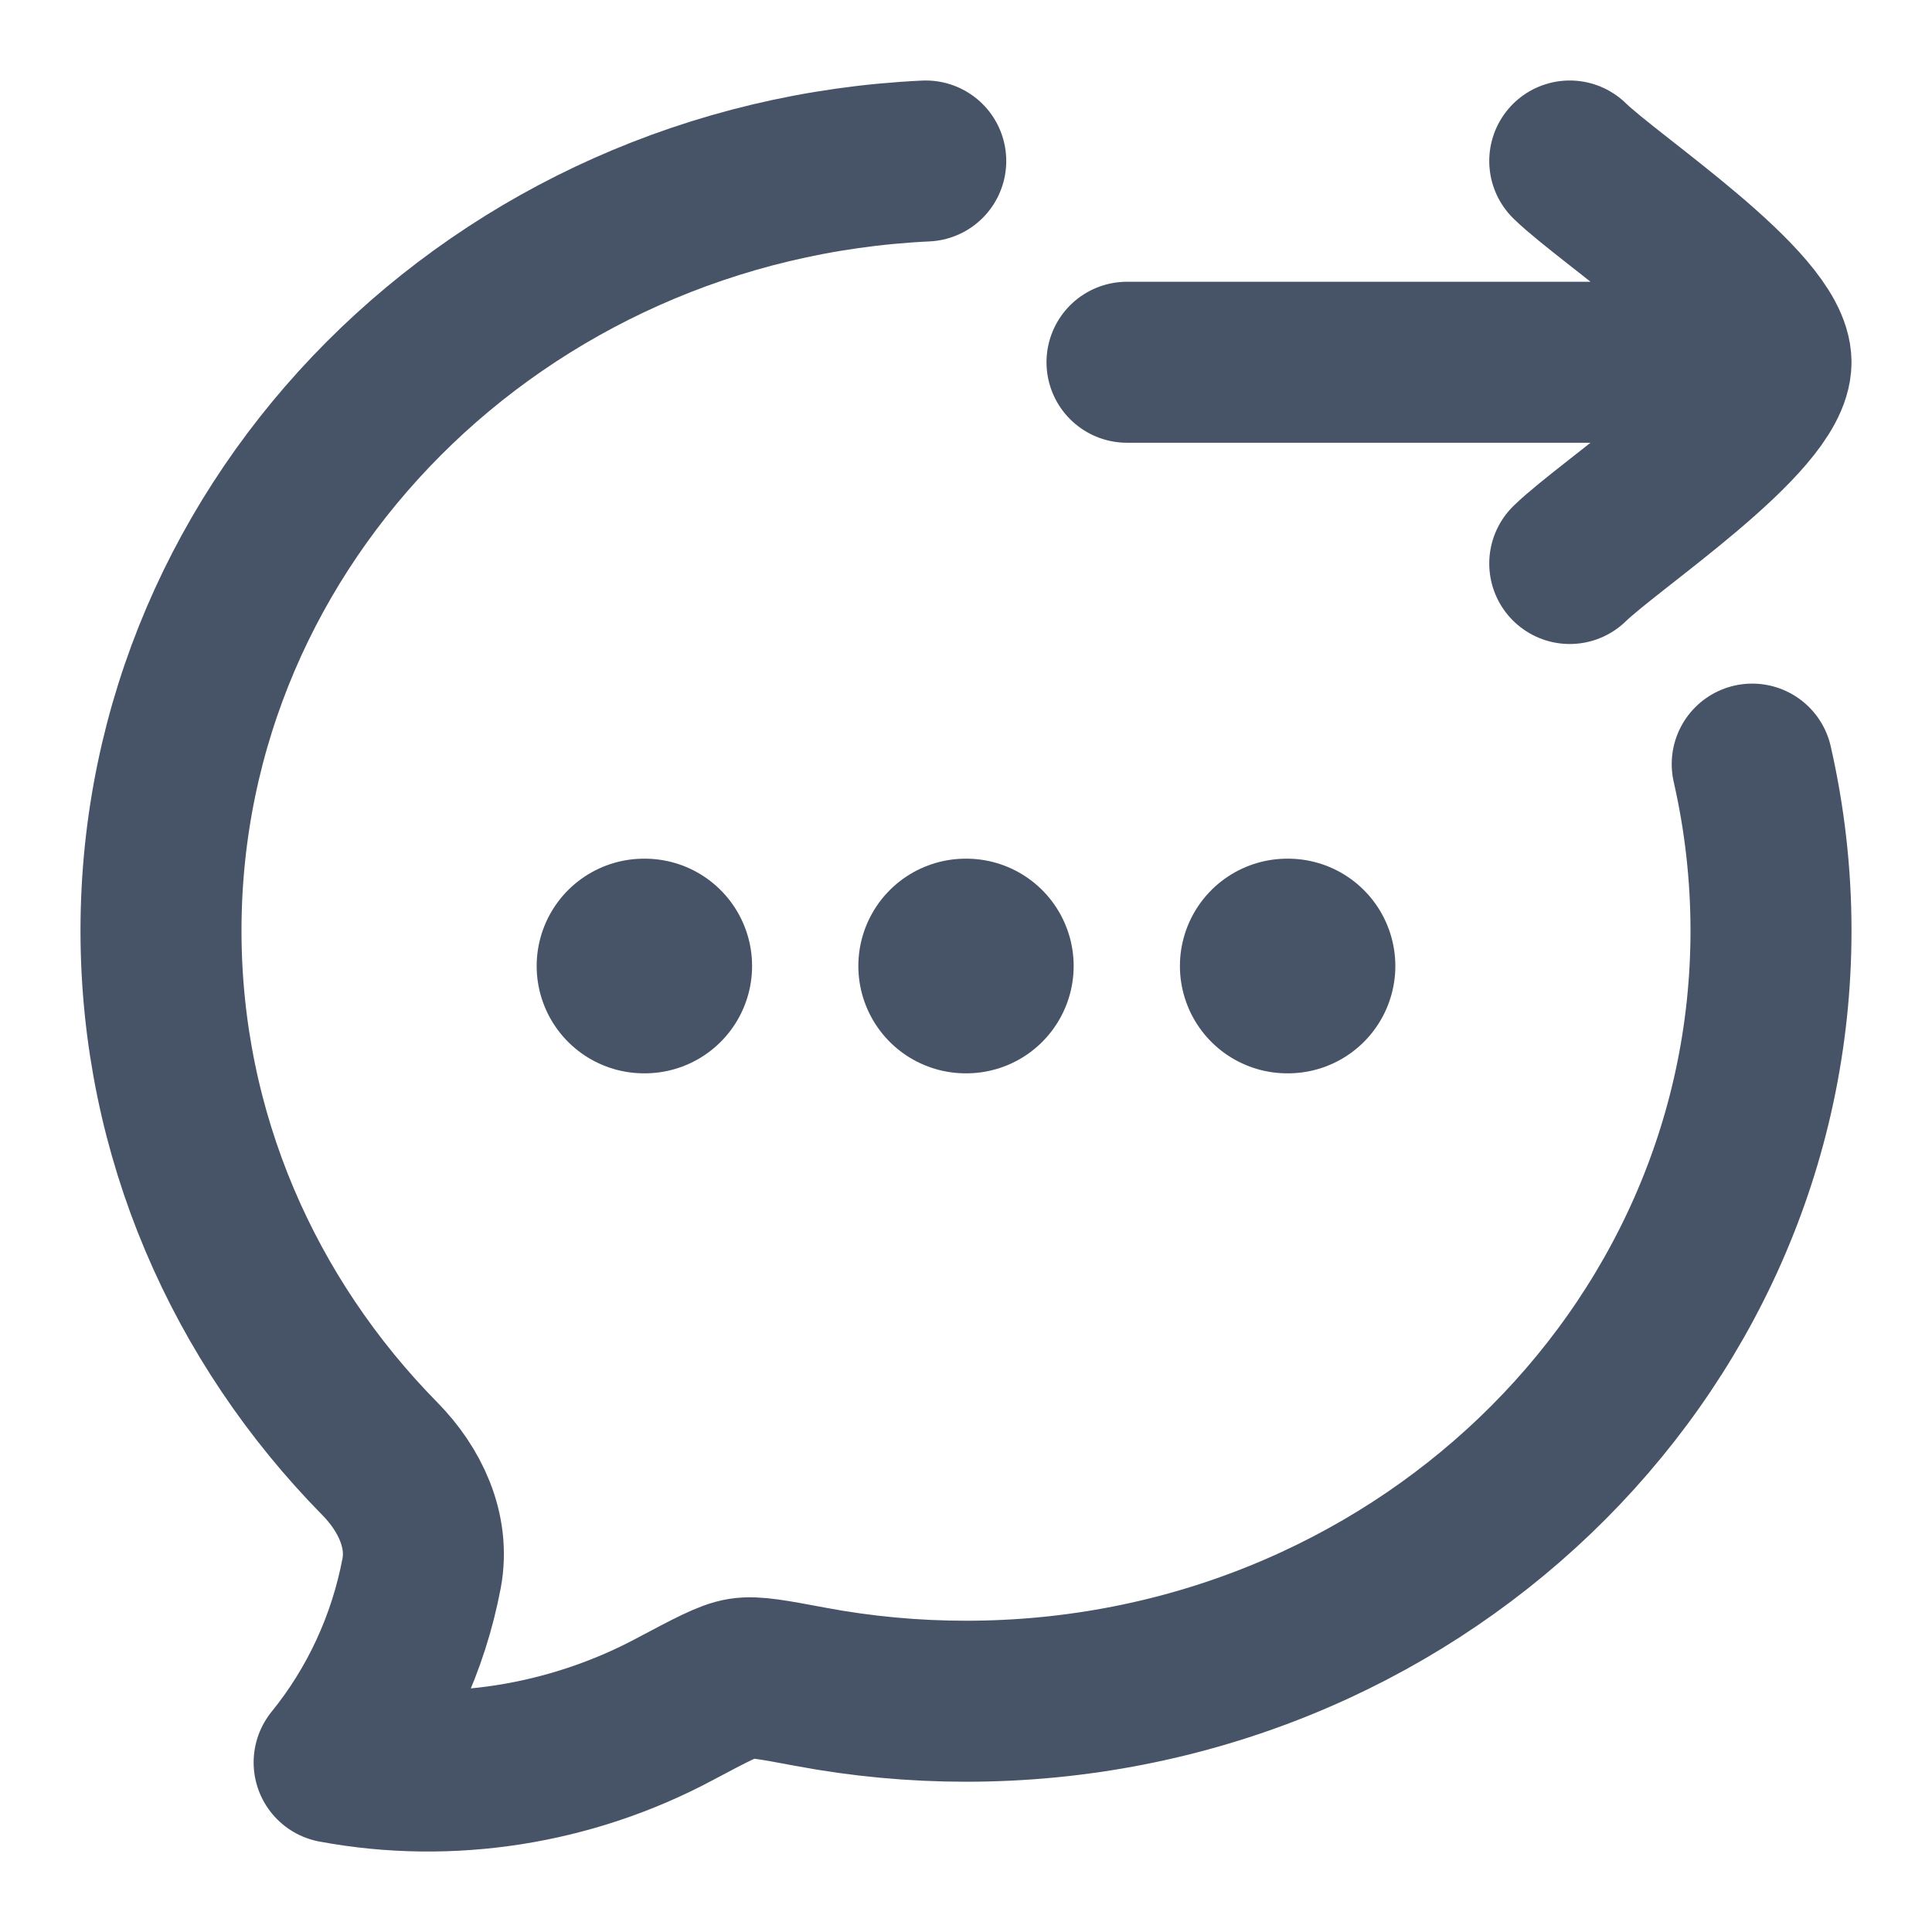 <svg width="18" height="18" viewBox="0 0 18 18" fill="none" xmlns="http://www.w3.org/2000/svg">
<g clip-path="url(#clip0_3070_8930)">
<path d="M16.325 7.119C16.439 7.619 16.5 8.138 16.5 8.67C16.5 12.635 13.142 15.85 9 15.85C8.513 15.85 8.027 15.805 7.549 15.715C7.205 15.651 7.033 15.618 6.912 15.637C6.792 15.655 6.622 15.746 6.281 15.927C5.318 16.44 4.194 16.621 3.113 16.42C3.524 15.914 3.805 15.308 3.928 14.658C4.003 14.26 3.817 13.873 3.539 13.591C2.275 12.306 1.5 10.575 1.5 8.67C1.5 4.826 4.657 1.687 8.625 1.5" stroke="#475467" stroke-width="1.5" stroke-linecap="round" stroke-linejoin="round"/>
<path d="M16.5 3.375L10.5 3.375M16.5 3.375C16.5 3.9 15.004 4.881 14.625 5.25M16.5 3.375C16.5 2.85 15.004 1.869 14.625 1.5" stroke="#475467" stroke-width="1.5" stroke-linecap="round" stroke-linejoin="round"/>
<path d="M8.997 9H9.003M11.993 9H12M6 9H6.007" stroke="#475467" stroke-width="2" stroke-linecap="round" stroke-linejoin="round"/>
</g>
<defs>
<clipPath id="clip0_3070_8930">
<rect width="18" height="18" fill="white"/>
</clipPath>
</defs>
</svg>
